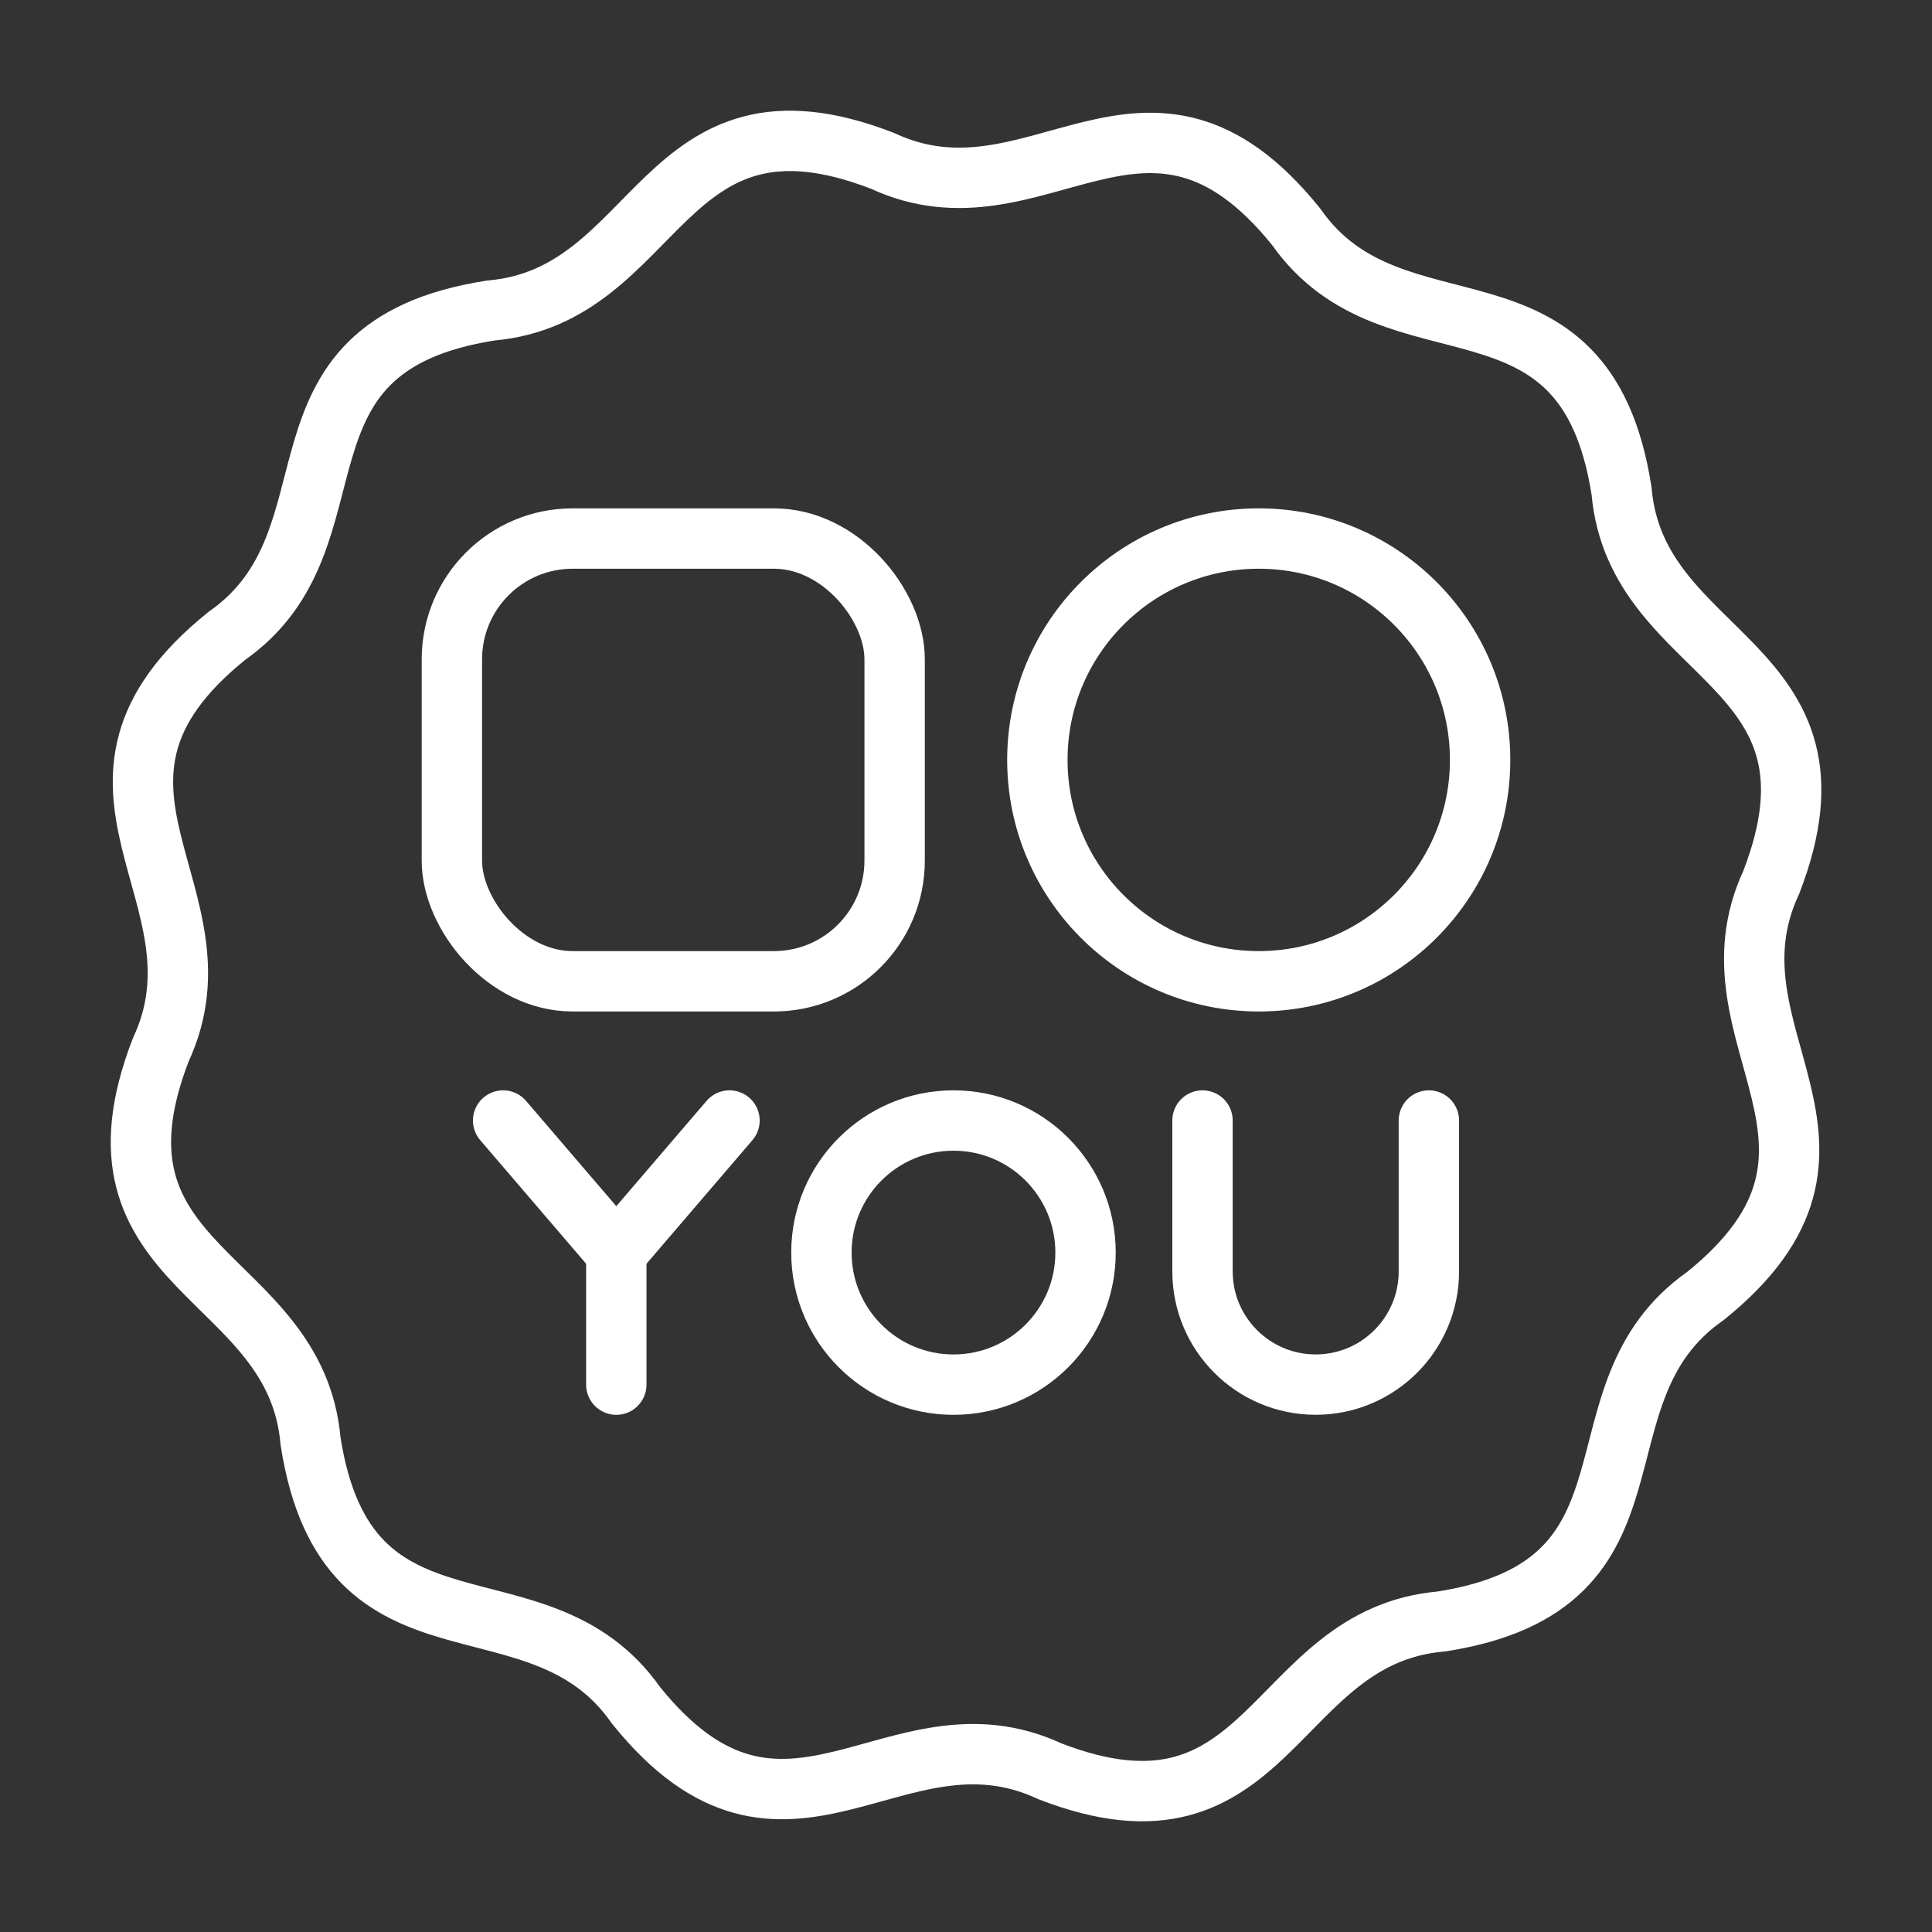 <ns0:svg xmlns:ns0="http://www.w3.org/2000/svg" id="b" viewBox="0 0 48 48" style="stroke-width:1.5px"><ns0:rect x="0" y="0" width="48" height="48" fill="#333333" stroke="none"/><ns0:defs style="stroke-width:1.5px"><ns0:style style="stroke-width:1.5px">.c{fill:none;stroke:#fff;stroke-linecap:round;stroke-linejoin:round;}</ns0:style></ns0:defs><ns0:path class="c" d="m35.803,40.286c-4.226.37-4.192,5.863-9.724,3.719-3.845-1.792-6.561,2.982-10.281-1.641-2.433-3.474-7.173-.698-8.083-6.562-.37-4.226-5.863-4.191-3.719-9.724,1.792-3.845-2.982-6.561,1.641-10.281,3.474-2.433.698-7.173,6.562-8.083,4.226-.37,4.191-5.863,9.724-3.719,3.845,1.792,6.561-2.982,10.281,1.641,2.433,3.474,7.173.698,8.083,6.562.37,4.226,5.863,4.191,3.719,9.724-1.792,3.845,2.982,6.561-1.641,10.281-3.474,2.433-.698,7.173-6.561,8.083h0Z" style="stroke-width:1.5px" /><ns0:circle class="c" cx="31.273" cy="18.88" r="5.5" style="stroke-width:1.5px" /><ns0:rect class="c" x="11.227" y="13.38" width="11" height="11" rx="3" ry="3" style="stroke-width:1.5px" /><ns0:polyline class="c" points="18.124 27.839 15.312 31.12 12.5 27.839" style="stroke-width:1.5px" /><ns0:line class="c" x1="15.312" y1="34.401" x2="15.312" y2="31.12" style="stroke-width:1.5px" /><ns0:circle class="c" cx="23.689" cy="31.12" r="3.281" style="stroke-width:1.5px" /><ns0:path class="c" d="m29.876,27.839v3.749c0,1.553,1.259,2.812,2.812,2.812s2.812-1.259,2.812-2.812v-3.749" style="stroke-width:1.5px" /></ns0:svg>